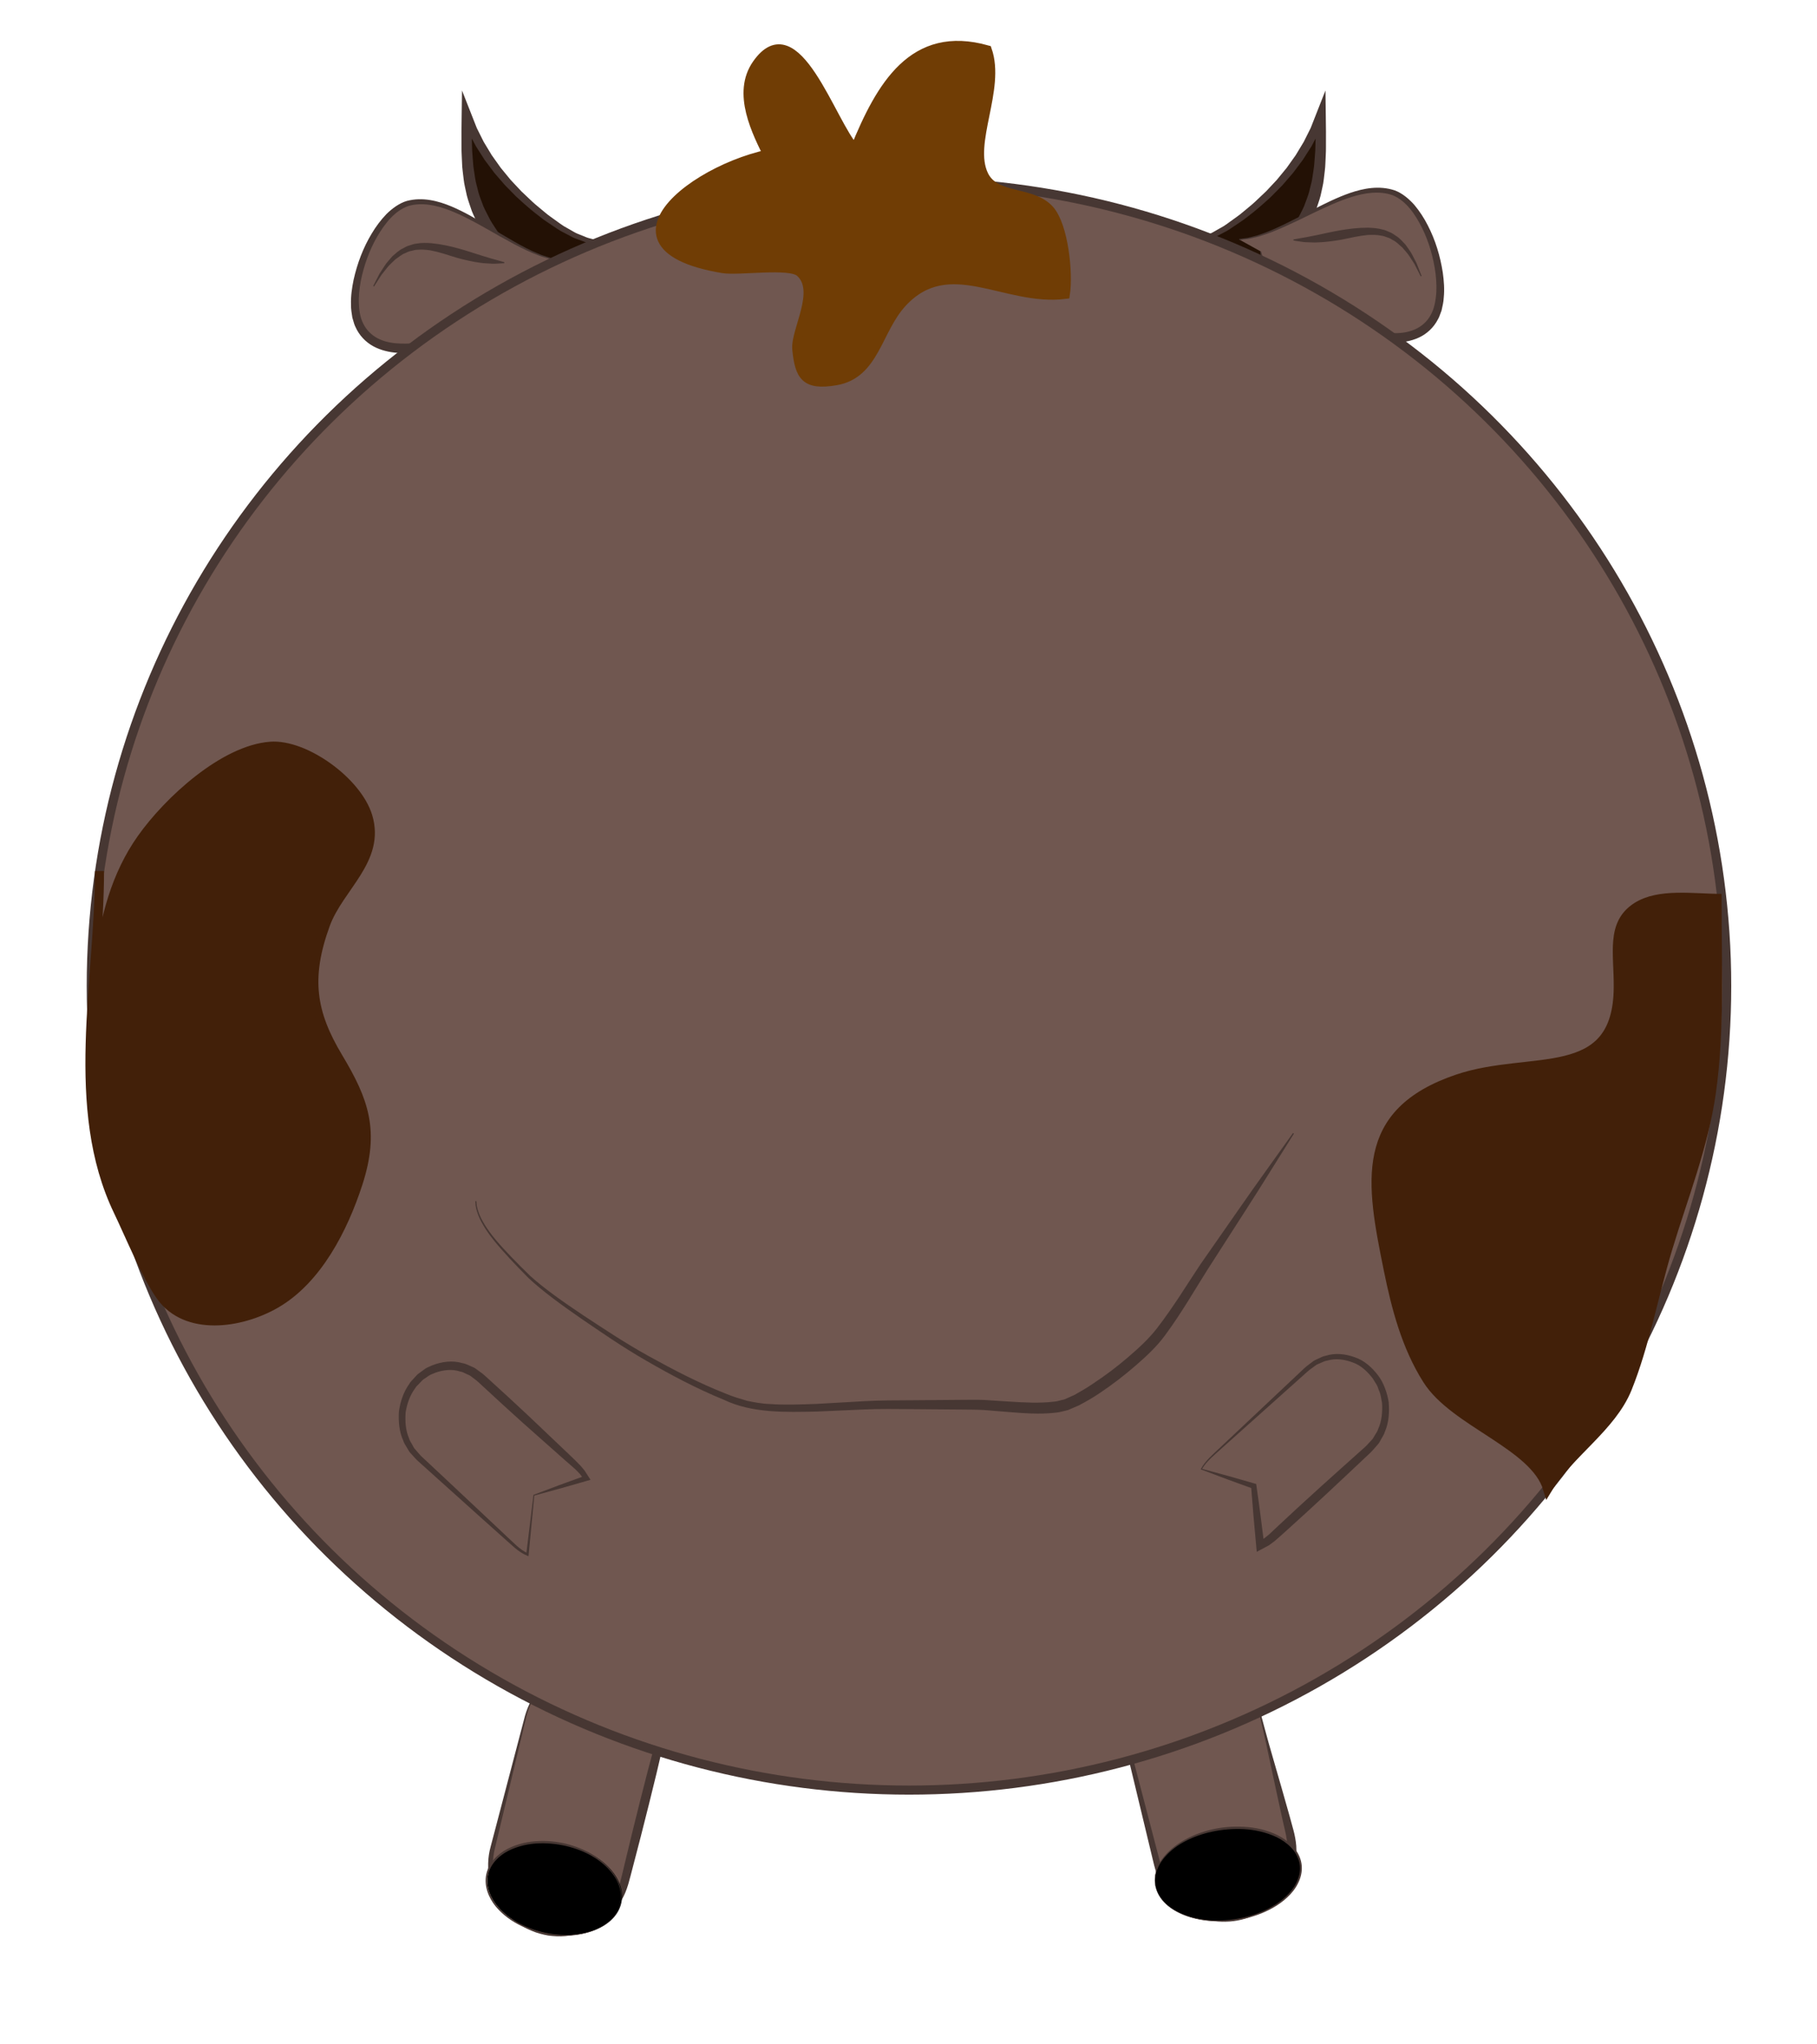 <?xml version="1.0" encoding="utf-8"?>
<!-- Generator: Adobe Illustrator 16.0.0, SVG Export Plug-In . SVG Version: 6.00 Build 0)  -->
<!DOCTYPE svg PUBLIC "-//W3C//DTD SVG 1.1//EN" "http://www.w3.org/Graphics/SVG/1.1/DTD/svg11.dtd">
<svg version="1.1" id="Layer_1" xmlns="http://www.w3.org/2000/svg" xmlns:xlink="http://www.w3.org/1999/xlink" x="0px" y="0px"
	 width="200px" height="225px" viewBox="0 0 200 225" enable-background="new 0 0 200 225" xml:space="preserve">
<g id="Ext">
</g>
<g id="Guides">
</g>
<g id="_x31_2_Col_Grid_1_" display="none" enable-background="new    ">
	<g id="Rectangle_xA0_Image_23_" display="inline" opacity="0.102">
	</g>
	<g id="Rectangle_xA0_Image_21_" display="inline" opacity="0.102">
	</g>
	<g id="Rectangle_xA0_Image_19_" display="inline" opacity="0.102">
	</g>
	<g id="Rectangle_xA0_Image_17_" display="inline" opacity="0.102">
	</g>
	<g id="Rectangle_xA0_Image_15_" display="inline" opacity="0.102">
	</g>
	<g id="Rectangle_xA0_Image_13_" display="inline" opacity="0.102">
	</g>
	<g id="Rectangle_xA0_Image_11_" display="inline" opacity="0.102">
	</g>
	<g id="Rectangle_xA0_Image_9_" display="inline" opacity="0.102">
	</g>
	<g id="Rectangle_xA0_Image_7_" display="inline" opacity="0.102">
	</g>
	<g id="Rectangle_xA0_Image_5_" display="inline" opacity="0.102">
	</g>
	<g id="Rectangle_xA0_Image_3_" display="inline" opacity="0.102">
	</g>
	<g id="Rectangle_xA0_Image_1_" display="inline" opacity="0.102">
	</g>
</g>
<g id="Bg">
</g>
<g id="main">
	<g id="Progress">
	</g>
	<g id="Text">
	</g>
</g>
<g id="pane">
</g>
<g>
	<g>
		<path fill="#231105" d="M73.241,24.335c0.266,1.163,0.135,2.239-0.389,3.229c-6.269-1.108-7.752,0.167-12.812-3.679
			c-4.054-3.081-7.192-6.966-8.688-11.2c-0.006,5.699-0.094,9.141,3.108,13.68c2.491,3.53,5.903,7.354,10.089,8.637
			c3.025-2.057,6.074-6.169,8.261-8.521"/>
		<path fill="#473733" d="M73.314,24.324l0.133,0.819c0.01,0.281-0.002,0.568-0.004,0.854c-0.043,0.279-0.106,0.556-0.16,0.835
			l-0.316,0.791l-0.033,0.081L72.83,27.69l-1.727-0.228c-0.573-0.088-1.156-0.109-1.732-0.167c-1.157-0.094-2.324-0.156-3.498-0.322
			c-0.574-0.146-1.18-0.193-1.731-0.434l-0.845-0.306c-0.279-0.107-0.53-0.268-0.797-0.398l-0.791-0.417
			c-0.258-0.146-0.494-0.324-0.742-0.484c-0.484-0.341-0.993-0.635-1.458-1.017c-0.926-0.694-1.819-1.472-2.691-2.283l-1.245-1.263
			l-1.16-1.345l-1.066-1.425l-0.961-1.504l-0.839-1.581l-0.698-1.654l1.041-0.178c0.013,1.158,0.026,2.316,0.068,3.462
			c0.006,0.577,0.074,1.138,0.109,1.707c0.025,0.571,0.149,1.116,0.218,1.675c0.073,0.558,0.253,1.084,0.37,1.626
			c0.148,0.534,0.375,1.041,0.557,1.562c0.223,0.505,0.498,0.989,0.742,1.484c0.273,0.481,0.606,0.937,0.9,1.409
			c0.269,0.446,0.673,0.924,1.002,1.384c0.346,0.469,0.713,0.879,1.062,1.325c0.35,0.441,0.738,0.854,1.105,1.283
			c0.376,0.423,0.789,0.804,1.18,1.208c0.4,0.395,0.844,0.734,1.253,1.117c0.425,0.362,0.888,0.668,1.329,1.007
			c0.46,0.309,0.95,0.561,1.425,0.847c0.497,0.23,1.011,0.425,1.517,0.644l-0.516,0.078c0.384-0.281,0.773-0.553,1.155-0.841
			l1.115-0.93c0.724-0.654,1.433-1.332,2.119-2.04l2.056-2.142c0.686-0.718,1.377-1.437,2.101-2.12l0.107,0.1
			c-1.237,1.548-2.39,3.164-3.673,4.694c-0.638,0.769-1.305,1.518-1.998,2.252l-1.098,1.058c-0.395,0.327-0.804,0.643-1.207,0.965
			l-0.23,0.184l-0.285-0.105c-0.57-0.211-1.154-0.403-1.717-0.638c-0.533-0.285-1.09-0.544-1.606-0.857
			c-0.495-0.342-1.018-0.656-1.492-1.025c-0.462-0.381-0.94-0.752-1.372-1.164c-0.422-0.422-0.867-0.825-1.268-1.265
			c-0.394-0.446-0.806-0.873-1.184-1.336c-0.365-0.466-0.754-0.938-1.091-1.407c-0.337-0.488-0.683-0.902-1.011-1.451
			c-0.312-0.516-0.652-1.012-0.932-1.547c-0.254-0.551-0.535-1.089-0.762-1.65c-0.185-0.579-0.412-1.146-0.557-1.733
			c-0.113-0.593-0.285-1.18-0.346-1.775c-0.057-0.594-0.168-1.19-0.176-1.78c-0.018-0.59-0.07-1.185-0.062-1.768
			c-0.014-1.174,0.002-2.335,0.018-3.495l0.038-2.728l1.003,2.549l0.623,1.581l0.761,1.524l0.884,1.463l0.993,1.397l1.09,1.328
			l1.178,1.256l1.245,1.178c0.422,0.389,0.891,0.746,1.331,1.124c0.425,0.374,0.919,0.682,1.375,1.026
			c0.235,0.164,0.461,0.347,0.704,0.495l0.742,0.422c0.25,0.134,0.488,0.299,0.75,0.408l0.788,0.314
			c0.515,0.248,1.091,0.309,1.638,0.469c1.127,0.198,2.287,0.3,3.447,0.432c0.58,0.078,1.162,0.119,1.738,0.227l1.73,0.286
			l-0.137,0.066l0.325-0.739c0.059-0.263,0.128-0.524,0.18-0.789c0.009-0.268,0.03-0.535,0.031-0.806l-0.106-0.823L73.314,24.324z"
			/>
	</g>
	<g>
		<path fill="#231105" d="M123.507,24.335c-0.266,1.163-0.135,2.239,0.39,3.229c6.271-1.108,7.752,0.167,12.812-3.679
			c4.055-3.081,7.191-6.966,8.688-11.2c0.006,5.699,0.096,9.141-3.108,13.68c-2.49,3.53-5.901,7.354-10.088,8.637
			c-3.025-2.057-6.075-6.169-8.261-8.521"/>
		<path fill="#473733" d="M123.58,24.346l-0.105,0.823c0,0.271,0.021,0.538,0.03,0.806c0.052,0.265,0.122,0.526,0.181,0.789
			l0.324,0.739l-0.136-0.066l1.729-0.286c0.576-0.107,1.158-0.148,1.737-0.227c1.162-0.132,2.32-0.233,3.449-0.432
			c0.546-0.16,1.122-0.221,1.637-0.469l0.789-0.314c0.261-0.109,0.499-0.274,0.75-0.408l0.742-0.422
			c0.242-0.148,0.469-0.331,0.703-0.495c0.457-0.345,0.95-0.652,1.375-1.026c0.44-0.378,0.909-0.735,1.331-1.124l1.244-1.178
			l1.179-1.256l1.09-1.328l0.993-1.397l0.884-1.463l0.763-1.524l0.621-1.581l1.004-2.549l0.037,2.728
			c0.018,1.16,0.031,2.321,0.019,3.495c0.008,0.583-0.044,1.178-0.062,1.768c-0.009,0.59-0.119,1.187-0.176,1.78
			c-0.061,0.596-0.232,1.183-0.348,1.775c-0.143,0.588-0.371,1.154-0.557,1.733c-0.227,0.562-0.509,1.1-0.763,1.65
			c-0.278,0.535-0.619,1.031-0.933,1.546c-0.327,0.549-0.674,0.964-1.01,1.452c-0.336,0.47-0.725,0.941-1.092,1.407
			c-0.377,0.463-0.789,0.89-1.183,1.336c-0.401,0.439-0.847,0.843-1.267,1.265c-0.433,0.412-0.91,0.783-1.373,1.164
			c-0.476,0.369-0.996,0.684-1.492,1.025c-0.519,0.313-1.072,0.572-1.606,0.857c-0.563,0.234-1.146,0.427-1.717,0.638l-0.286,0.105
			l-0.229-0.184c-0.403-0.322-0.813-0.638-1.209-0.965l-1.097-1.058c-0.692-0.734-1.36-1.483-1.997-2.252
			c-1.283-1.53-2.437-3.146-3.674-4.694l0.107-0.1c0.724,0.685,1.414,1.402,2.1,2.12l2.057,2.143
			c0.688,0.707,1.396,1.385,2.119,2.039l1.115,0.93c0.383,0.288,0.771,0.56,1.154,0.841l-0.514-0.078
			c0.506-0.219,1.019-0.412,1.516-0.644c0.475-0.286,0.965-0.538,1.424-0.847c0.443-0.339,0.906-0.645,1.33-1.007
			c0.41-0.383,0.852-0.723,1.252-1.117c0.393-0.404,0.805-0.785,1.18-1.208c0.367-0.429,0.758-0.842,1.107-1.283
			c0.348-0.446,0.715-0.857,1.061-1.325c0.33-0.461,0.733-0.938,1.002-1.385c0.295-0.473,0.627-0.927,0.9-1.409
			c0.244-0.495,0.521-0.979,0.744-1.483c0.18-0.521,0.408-1.027,0.555-1.562c0.119-0.542,0.299-1.068,0.371-1.626
			c0.068-0.559,0.193-1.104,0.219-1.675c0.034-0.569,0.104-1.13,0.108-1.707c0.042-1.146,0.056-2.304,0.067-3.462l1.043,0.178
			l-0.699,1.654l-0.838,1.581l-0.961,1.504l-1.067,1.425l-1.161,1.345l-1.244,1.263c-0.871,0.812-1.766,1.589-2.691,2.283
			c-0.465,0.382-0.975,0.676-1.459,1.017c-0.247,0.16-0.481,0.338-0.739,0.484l-0.791,0.417c-0.269,0.131-0.521,0.292-0.799,0.398
			l-0.845,0.306c-0.551,0.24-1.155,0.288-1.731,0.434c-1.172,0.166-2.34,0.229-3.496,0.322c-0.578,0.058-1.16,0.079-1.733,0.167
			l-1.727,0.228l-0.104,0.014l-0.031-0.08l-0.317-0.792c-0.054-0.278-0.116-0.556-0.161-0.835c-0.002-0.285-0.014-0.572-0.004-0.853
			l0.133-0.82L123.58,24.346z"/>
	</g>
	<g>
		<g>
			<path fill="#705750" d="M61.527,28.625c-5.214-0.607-11.724-7.778-16.714-6.219c-3.689,1.154-6.907,9.415-5.357,13.185
				c2.822,6.866,18.73-0.633,19.618-5.807"/>
			<path fill="#473733" d="M61.517,28.673c0,0-0.22-0.039-0.634-0.109c-0.208-0.028-0.46-0.083-0.753-0.181
				c-0.294-0.09-0.641-0.175-1.002-0.333c-1.482-0.545-3.448-1.655-5.775-2.989c-1.17-0.652-2.442-1.359-3.857-1.909
				c-1.398-0.537-3.016-0.924-4.547-0.48c-1.504,0.528-2.583,1.92-3.447,3.396c-0.859,1.492-1.451,3.176-1.794,4.881
				c-0.153,0.856-0.256,1.726-0.201,2.569c0.038,0.857,0.188,1.645,0.619,2.361c0.379,0.646,0.989,1.172,1.698,1.479
				c0.712,0.313,1.511,0.436,2.302,0.455c1.591,0.065,3.156-0.279,4.596-0.689c1.446-0.415,2.77-0.981,3.946-1.576
				c1.174-0.604,2.222-1.222,3.087-1.86c0.864-0.636,1.559-1.27,2.069-1.844c0.505-0.577,0.825-1.097,0.986-1.474
				c0.16-0.377,0.212-0.595,0.212-0.595l0.099,0.017c0,0-0.01,0.056-0.033,0.165c-0.028,0.105-0.034,0.276-0.114,0.476
				c-0.117,0.416-0.409,0.982-0.875,1.632c-0.467,0.651-1.136,1.363-1.99,2.074c-0.853,0.709-1.872,1.447-3.066,2.11
				c-1.194,0.663-2.537,1.301-4.035,1.793c-1.49,0.5-3.146,0.852-4.92,0.814c-0.883-0.037-1.805-0.186-2.675-0.583
				c-0.871-0.392-1.646-1.073-2.129-1.97c-0.098-0.219-0.189-0.35-0.292-0.643l-0.208-0.7c-0.072-0.469-0.159-0.942-0.148-1.41
				c-0.034-0.939,0.102-1.86,0.287-2.761c0.401-1.793,1.05-3.521,1.984-5.069c0.461-0.776,1.002-1.501,1.621-2.15
				c0.628-0.62,1.415-1.207,2.252-1.455c1.752-0.462,3.466,0.006,4.89,0.598c1.44,0.608,2.7,1.358,3.856,2.044
				c2.294,1.403,4.21,2.554,5.661,3.135c0.354,0.166,0.687,0.257,0.973,0.354c0.283,0.104,0.534,0.166,0.742,0.2
				c0.411,0.083,0.633,0.127,0.633,0.127L61.517,28.673z"/>
		</g>
		<g>
			<path fill="#705750" d="M41.124,31.501c3.995-7.705,7.703-3.059,14.386-2.588"/>
			<path fill="#473733" d="M41.081,31.476c0,0,0.118-0.23,0.323-0.633c0.103-0.202,0.229-0.447,0.374-0.727
				c0.175-0.27,0.372-0.573,0.586-0.906c0.216-0.333,0.524-0.639,0.815-0.996c0.355-0.292,0.699-0.659,1.173-0.876
				c0.228-0.126,0.455-0.263,0.717-0.325c0.258-0.073,0.513-0.188,0.786-0.203c0.541-0.096,1.092-0.084,1.634-0.043
				c2.172,0.209,4.094,0.923,5.553,1.373c0.729,0.229,1.346,0.406,1.784,0.522s0.69,0.202,0.69,0.202l-0.007,0.1
				c0,0-0.262,0.03-0.723,0.047c-0.232,0.015-0.516,0.031-0.834-0.001c-0.319-0.027-0.689-0.026-1.079-0.088
				c-0.786-0.1-1.689-0.301-2.622-0.561c-0.458-0.143-0.933-0.292-1.415-0.44c-0.477-0.147-0.96-0.271-1.447-0.362
				c-0.486-0.072-0.974-0.117-1.442-0.068c-0.243-0.007-0.46,0.081-0.687,0.126c-0.231,0.034-0.436,0.14-0.643,0.236
				c-0.432,0.153-0.76,0.476-1.116,0.708c-0.299,0.306-0.622,0.567-0.857,0.864c-0.238,0.299-0.456,0.573-0.648,0.816
				c-0.17,0.265-0.32,0.496-0.442,0.687c-0.244,0.382-0.384,0.6-0.384,0.6L41.081,31.476z"/>
		</g>
	</g>
	<g>
		<path fill="#705750" d="M136.396,26.357c5.242-0.265,12.203-6.999,17.084-5.117c3.606,1.393,6.279,9.845,4.488,13.506
			c-3.264,6.667-18.65-1.852-19.199-7.073"/>
		<path fill="#473733" d="M136.391,26.308c0,0,0.221-0.03,0.637-0.087c0.21-0.021,0.465-0.063,0.754-0.15
			c0.291-0.078,0.629-0.147,0.993-0.29c1.484-0.485,3.472-1.51,5.853-2.76c1.2-0.609,2.507-1.275,3.983-1.789
			c1.458-0.497,3.2-0.852,4.919-0.276c0.818,0.303,1.566,0.939,2.152,1.599c0.576,0.688,1.068,1.446,1.478,2.251
			c0.83,1.605,1.368,3.374,1.649,5.188c0.127,0.911,0.201,1.837,0.106,2.772c-0.02,0.467-0.137,0.933-0.238,1.398l-0.255,0.683
			c-0.121,0.287-0.222,0.411-0.333,0.624c-0.539,0.865-1.357,1.493-2.253,1.825c-0.896,0.34-1.824,0.428-2.707,0.407
			c-1.772-0.079-3.403-0.537-4.859-1.133c-1.462-0.588-2.76-1.312-3.909-2.052c-1.147-0.741-2.116-1.542-2.921-2.306
			c-0.806-0.765-1.427-1.518-1.851-2.199c-0.423-0.679-0.677-1.263-0.769-1.685c-0.066-0.204-0.059-0.375-0.082-0.482
			c-0.014-0.109-0.021-0.166-0.021-0.166l0.099-0.011c0,0.001,0.036,0.221,0.173,0.608c0.136,0.388,0.421,0.925,0.889,1.535
			c0.471,0.605,1.123,1.283,1.943,1.974c0.82,0.692,1.827,1.379,2.96,2.058c1.137,0.671,2.418,1.322,3.835,1.83
			c1.41,0.503,2.951,0.949,4.542,0.988c0.79,0.032,1.597-0.038,2.326-0.306c0.729-0.259,1.372-0.743,1.793-1.362
			c0.477-0.686,0.675-1.463,0.771-2.315c0.107-0.84,0.063-1.715-0.034-2.579c-0.231-1.725-0.711-3.442-1.471-4.986
			c-0.765-1.53-1.753-2.99-3.218-3.615c-1.5-0.544-3.14-0.264-4.569,0.182c-1.447,0.458-2.763,1.08-3.972,1.654
			c-2.408,1.18-4.442,2.159-5.958,2.607c-0.37,0.133-0.722,0.195-1.02,0.267c-0.299,0.079-0.557,0.116-0.766,0.129
			c-0.417,0.045-0.64,0.069-0.64,0.069L136.391,26.308z"/>
	</g>
	<g>
		<path fill="#705750" d="M156.428,30.396c-3.219-8.059-7.364-3.799-14.062-3.986"/>
		<path fill="#473733" d="M156.382,30.416c0,0-0.117-0.229-0.322-0.634c-0.102-0.202-0.228-0.446-0.371-0.727
			c-0.168-0.261-0.358-0.555-0.564-0.875c-0.206-0.318-0.501-0.609-0.77-0.943c-0.332-0.264-0.626-0.619-1.04-0.812
			c-0.195-0.116-0.389-0.241-0.615-0.299c-0.224-0.067-0.431-0.176-0.673-0.191c-0.463-0.095-0.952-0.097-1.441-0.075
			c-0.494,0.043-0.987,0.12-1.477,0.218c-0.494,0.103-0.98,0.204-1.45,0.3c-0.954,0.167-1.874,0.278-2.664,0.301
			c-0.395,0.023-0.763-0.015-1.081-0.018c-0.32,0.001-0.603-0.045-0.831-0.081c-0.457-0.063-0.716-0.119-0.716-0.119l0.003-0.1
			c0,0,0.26-0.061,0.706-0.134c0.446-0.071,1.079-0.187,1.827-0.344c1.494-0.306,3.479-0.826,5.659-0.822
			c0.544,0.013,1.094,0.056,1.622,0.204c0.27,0.041,0.514,0.181,0.762,0.278c0.256,0.089,0.47,0.247,0.681,0.395
			c0.451,0.264,0.757,0.662,1.081,0.988c0.255,0.383,0.531,0.717,0.715,1.071c0.181,0.351,0.347,0.672,0.494,0.958
			c0.115,0.292,0.216,0.548,0.301,0.76c0.164,0.422,0.259,0.663,0.259,0.663L156.382,30.416z"/>
	</g>
	<g>
		<g>
			<path fill="#705750" d="M59.265,186.045c-0.643,0.811-1.133,1.764-1.4,2.832l-3.647,14.55c-1.009,4.019,1.433,8.093,5.451,9.099
				c4.018,1.008,8.091-1.433,9.1-5.45l3.646-14.55c0.088-0.35,0.14-0.696,0.176-1.043C67.974,190.014,63.521,188.193,59.265,186.045
				z"/>
			<path fill="#473733" d="M59.282,186.109c-0.73,0.951-1.18,2.045-1.436,3.207l-0.84,3.514l-1.679,7.027l-0.839,3.513
				c-0.301,1.165-0.293,2.308-0.038,3.455c0.511,2.265,2.188,4.221,4.339,5.047c0.543,0.226,1.068,0.345,1.676,0.448
				c0.555,0.06,1.125,0.092,1.697,0.021c1.137-0.117,2.248-0.503,3.193-1.145c0.947-0.633,1.75-1.482,2.283-2.484
				c0.281-0.492,0.48-1.027,0.629-1.572c0.154-0.557,0.285-1.162,0.428-1.742c0.562-2.342,1.125-4.684,1.718-7.018l0.894-3.5
				l0.465-1.745c0.07-0.278,0.176-0.61,0.215-0.844l0.164-0.888l0.303,0.5c-2.258-0.853-4.512-1.709-6.749-2.6
				C63.544,188.271,61.412,187.182,59.282,186.109z M59.287,186c2.226,0.911,4.448,1.809,6.646,2.75
				c2.275,0.746,4.535,1.523,6.791,2.309l0.36,0.125l-0.058,0.377l-0.137,0.893c-0.059,0.359-0.135,0.604-0.201,0.913l-0.412,1.759
				l-0.862,3.508c-0.577,2.338-1.185,4.668-1.794,6.998c-0.158,0.587-0.292,1.156-0.47,1.758c-0.182,0.609-0.419,1.207-0.747,1.756
				c-0.625,1.112-1.543,2.045-2.611,2.727c-1.062,0.693-2.301,1.1-3.559,1.21c-0.627,0.065-1.265,0.022-1.904-0.062
				c-0.577-0.107-1.23-0.266-1.795-0.516c-2.342-0.947-4.121-3.105-4.629-5.556c-0.262-1.202-0.229-2.534,0.098-3.698l0.918-3.494
				l1.834-6.988l0.918-3.494c0.279-1.17,0.789-2.323,1.551-3.256l0.025-0.031L59.287,186z"/>
		</g>
		<g>
			<path fill="#705750" d="M138.329,187.17c-0.039-0.152-0.09-0.299-0.138-0.445c-4.545,2.016-9.293,3.668-14.202,4.928
				l3.438,13.716c1.007,4.019,5.078,6.458,9.097,5.45c4.021-1.006,6.459-5.079,5.451-9.098L138.329,187.17z"/>
			<path fill="#473733" d="M138.279,187.184l-0.137-0.445l0.068,0.031l-3.5,1.383l-3.486,1.423l-7.181,2.294l0.161-0.271
				l3.328,12.748c0.141,0.547,0.267,1.043,0.443,1.566c0.09,0.252,0.198,0.472,0.297,0.709c0.125,0.227,0.246,0.459,0.383,0.681
				c0.561,0.878,1.314,1.628,2.191,2.183c1.748,1.135,3.989,1.393,5.945,0.744c0.988-0.322,1.87-0.832,2.632-1.531
				c0.74-0.705,1.337-1.561,1.732-2.504c0.396-0.942,0.579-1.973,0.545-2.998c-0.022-0.518-0.097-1.012-0.213-1.537l-0.367-1.605
				c-0.479-2.144-0.922-4.296-1.388-6.441C139.292,191.456,138.771,189.324,138.279,187.184z M138.378,187.157
				c0.578,2.118,1.123,4.245,1.748,6.354c0.603,2.112,1.228,4.22,1.813,6.335l0.435,1.59c0.146,0.541,0.258,1.131,0.306,1.709
				c0.088,1.17-0.138,2.354-0.572,3.438c-0.438,1.086-1.119,2.077-1.988,2.867c-0.863,0.778-1.932,1.383-3.039,1.709
				c-2.229,0.684-4.762,0.327-6.68-0.982c-0.963-0.642-1.787-1.487-2.392-2.473c-0.146-0.248-0.276-0.507-0.409-0.763
				c-0.109-0.271-0.234-0.549-0.324-0.815c-0.164-0.521-0.303-1.091-0.424-1.608l-3.078-12.811l-0.051-0.212l0.211-0.06l7.229-2.045
				c2.348-0.869,4.682-1.787,7.01-2.713l0.053-0.021l0.019,0.053L138.378,187.157z"/>
		</g>
		<g>
			<ellipse transform="matrix(0.206 -0.979 0.979 0.206 -155.018 224.708)" cx="60.959" cy="207.878" rx="5" ry="7.501"/>
			<path fill="#473733" d="M68.314,209.416c0,0-0.043,0.148-0.124,0.43c-0.099,0.271-0.274,0.672-0.621,1.092
				c-0.66,0.873-2.089,1.707-3.936,1.992c-1.841,0.291-4.097,0.059-6.22-0.951c-1.057-0.496-2.067-1.213-2.859-2.166
				c-0.771-0.951-1.295-2.228-1.029-3.518c0.258-1.258,1.254-2.255,2.342-2.816c1.109-0.567,2.33-0.819,3.504-0.854
				c2.355-0.086,4.531,0.63,6.101,1.651c1.581,1.015,2.542,2.373,2.788,3.442c0.145,0.529,0.14,0.966,0.117,1.255
				C68.336,209.262,68.314,209.416,68.314,209.416z M68.289,209.41c0,0,0.02-0.152,0.054-0.439c0.016-0.287,0.01-0.718-0.144-1.234
				c-0.266-1.045-1.238-2.363-2.814-3.322c-1.562-0.966-3.707-1.602-6.006-1.541c-1.145,0.032-2.328,0.283-3.402,0.814
				c-1.058,0.543-1.994,1.449-2.258,2.664c-0.254,1.183,0.225,2.428,0.971,3.354c0.763,0.934,1.75,1.646,2.789,2.145
				c2.078,1.002,4.318,1.274,6.145,1.012c1.84-0.25,3.26-1.088,3.92-1.944c0.347-0.416,0.521-0.81,0.621-1.078
				C68.246,209.559,68.289,209.41,68.289,209.41z"/>
		</g>
		<g>
			<path d="M127.214,207.706c0.668,2.724,4.765,4.296,9.152,3.513c4.387-0.783,7.401-3.623,6.735-6.348
				c-0.668-2.725-4.765-4.296-9.149-3.514C129.562,202.143,126.547,204.982,127.214,207.706z"/>
			<g>
				<path fill="#473733" d="M127.227,207.702c0,0,0.051,0.153,0.148,0.444c0.119,0.278,0.32,0.687,0.712,1.104
					c0.744,0.865,2.251,1.693,4.187,1.982c1.92,0.295,4.283,0.125,6.537-0.799c1.117-0.468,2.224-1.123,3.082-2.062
					c0.853-0.912,1.433-2.229,1.111-3.469c-0.324-1.271-1.38-2.16-2.5-2.715c-1.146-0.533-2.389-0.812-3.598-0.875
					c-2.424-0.121-4.703,0.42-6.422,1.321c-1.732,0.89-2.849,2.218-3.166,3.31c-0.187,0.539-0.18,0.996-0.161,1.298
					C127.203,207.542,127.227,207.702,127.227,207.702z M127.201,207.71c0,0-0.027-0.162-0.08-0.466
					c-0.023-0.305-0.042-0.768,0.135-1.32c0.301-1.119,1.408-2.492,3.148-3.438c1.725-0.959,4.039-1.58,6.518-1.432
					c1.234,0.063,2.512,0.344,3.689,0.914c1.147,0.572,2.268,1.545,2.59,2.869c0.342,1.364-0.297,2.719-1.176,3.654
					c-0.893,0.96-2.021,1.617-3.158,2.083c-2.299,0.926-4.672,1.055-6.606,0.729c-1.94-0.324-3.456-1.15-4.2-2.031
					c-0.392-0.422-0.594-0.836-0.713-1.117C127.252,207.865,127.201,207.71,127.201,207.71z"/>
			</g>
		</g>
	</g>
	<g>
		<g>
			<ellipse fill="#705750" stroke="#473733" stroke-miterlimit="10" cx="100.053" cy="108.508" rx="90.007" ry="88.508"/>
			<path fill="#422009" stroke="#422009" stroke-miterlimit="10" d="M10.952,95.864c0,12.117-3.41,26.083,2.051,37.434
				c1.186,2.464,3.128,7.185,4.698,9.368c2.802,3.896,8.756,3.053,12.619,0.838c4.62-2.648,7.479-8.307,9.077-13.223
				c1.895-5.831,0.704-9.115-2.169-13.911c-2.921-4.872-3.561-8.712-1.403-14.625c1.498-4.108,6.102-7.11,4.666-11.889
				c-1.159-3.855-6.934-8.01-10.729-7.724c-5.123,0.386-11.233,5.988-14.194,10.183c-5.62,7.961-5.045,18.962-5.045,28.442"/>
			<path fill="#422009" stroke="#422009" stroke-miterlimit="10" d="M188.998,99.344c0,6.941,0.33,14.047-0.615,20.816
				c-0.826,5.931-3.096,11.58-4.82,17.304c-1.549,5.149-2.502,10.53-4.442,15.345c-1.728,4.271-6.392,7.123-8.767,11.051
				c-1.436-4.813-10.267-7.284-13.252-11.994c-2.343-3.69-3.457-8.008-4.285-12.086c-1.963-9.646-3.367-17.322,7.619-21.037
				c8.127-2.747,17.615,0.652,17.69-10.086c0.028-3.771-0.847-6.984,2.015-8.833c2.461-1.589,6.266-0.943,9.354-0.943"/>
		</g>
		<path fill="#703D05" stroke="#703D05" stroke-miterlimit="10" d="M88.145,16.584c-8.766-0.305-24.617,10.324-8.576,12.979
			c1.766,0.291,7.344-0.603,8.489,0.412c2.278,2.018-0.562,6.424-0.352,8.486c0.297,2.918,0.923,4.023,4.301,3.443
			c4.316-0.74,4.528-5.579,7.318-8.592c5.159-5.567,11.339-0.066,17.94-0.915c0.357-2.279-0.162-7.549-1.742-9.312
			c-1.932-2.156-5.945-1.171-7.228-3.811c-1.719-3.54,1.89-9.448,0.374-13.787c-8.175-2.314-11.743,3.979-14.562,10.888
			c-2.614-2.764-6.472-15.506-10.801-9.328c-2.247,3.207-0.063,7.473,1.403,10.395"/>
	</g>
	<g>
		<path fill="#473733" d="M52.436,132.195c0,0,0.01,0.109,0.028,0.322c0.012,0.219,0.079,0.515,0.214,0.9
			c0.262,0.775,0.881,1.828,1.868,3.009c0.985,1.175,2.305,2.528,3.84,4.024c1.583,1.422,3.583,2.82,5.778,4.289
			c2.211,1.449,4.602,3.058,7.246,4.516c2.645,1.465,5.484,2.957,8.539,4.153c0.76,0.321,1.545,0.547,2.332,0.776
			c0.762,0.153,1.658,0.323,2.463,0.34c1.642,0.125,3.385,0.048,5.105-0.01c1.736-0.099,3.486-0.197,5.242-0.299
			c1.775-0.104,3.553-0.092,5.314-0.105c1.767-0.014,3.533-0.027,5.294-0.043c0.865-0.006,1.777-0.022,2.648,0.012
			c0.883,0.057,1.764,0.113,2.641,0.17c1.721,0.111,3.441,0.21,5.035,0.014c0.406-0.031,0.746-0.17,1.123-0.24l1.117-0.496
			c0.685-0.389,1.365-0.773,2.043-1.243c1.355-0.892,2.644-1.864,3.832-2.886c1.195-1.02,2.326-2.059,3.213-3.211
			c1.842-2.383,3.291-4.806,4.784-7.039c1.517-2.176,2.905-4.17,4.138-5.937c1.23-1.769,2.314-3.303,3.22-4.558
			c1.801-2.518,2.829-3.955,2.829-3.955l0.102,0.066c0,0-0.938,1.498-2.578,4.119c-0.814,1.315-1.822,2.9-2.986,4.711
			c-1.166,1.812-2.479,3.855-3.912,6.086c-1.399,2.203-2.85,4.758-4.668,7.226c-0.93,1.282-2.109,2.38-3.331,3.432
			c-1.224,1.062-2.532,2.068-3.938,3.007c-0.688,0.471-1.462,0.904-2.252,1.329l-1.203,0.517c-0.453,0.098-0.922,0.256-1.367,0.287
			c-1.799,0.207-3.543,0.056-5.285-0.08c-0.858-0.069-1.721-0.141-2.584-0.211c-0.879-0.049-1.725-0.045-2.617-0.054
			c-1.762-0.015-3.527-0.028-5.294-0.043c-1.773-0.01-3.531-0.045-5.273,0.035c-1.759,0.077-3.511,0.154-5.249,0.231
			c-3.442,0.072-7.108,0.188-10.192-1.289c-3.098-1.266-5.931-2.788-8.568-4.312c-2.65-1.523-5.004-3.166-7.199-4.662
			c-2.182-1.515-4.153-2.939-5.752-4.429c-1.521-1.535-2.805-2.897-3.786-4.108c-0.976-1.209-1.589-2.289-1.844-3.092
			c-0.132-0.395-0.199-0.729-0.206-0.938c-0.016-0.213-0.023-0.323-0.023-0.323L52.436,132.195z"/>
	</g>
	<g>
		<g>
			<path fill="#705750" d="M132.234,161.686c0.279-0.48,0.627-0.925,1.048-1.311l10.622-9.753c2.199-2.021,5.505-1.685,7.381,0.746
				c1.877,2.432,1.615,6.04-0.584,8.059l-10.626,9.755c-0.418,0.387-0.877,0.684-1.36,0.899l-0.709-6.522L132.234,161.686z"/>
			<path fill="#473733" d="M132.193,161.657c0.492-0.912,1.332-1.595,2.061-2.298l2.246-2.114l4.491-4.231l2.245-2.115
				c0.199-0.181,0.349-0.342,0.59-0.537l0.615-0.467c0.184-0.172,0.47-0.264,0.711-0.39c0.254-0.116,0.504-0.252,0.772-0.29
				c1.044-0.34,2.191-0.203,3.203,0.164c1.054,0.357,1.873,1.107,2.558,1.989c0.6,0.788,1.022,1.94,1.174,2.987
				c0.078,1.078,0.021,2.199-0.422,3.215c-0.07,0.268-0.23,0.496-0.361,0.738c-0.148,0.23-0.242,0.5-0.443,0.695
				c-0.359,0.428-0.728,0.846-1.105,1.173l-2.245,2.114c-1.498,1.409-3,2.814-4.519,4.204l-2.283,2.073
				c-0.396,0.354-0.734,0.666-1.186,1.045c-0.208,0.154-0.404,0.312-0.622,0.463l-0.774,0.414l-0.567,0.304l-0.062-0.665
				c-0.203-2.179-0.399-4.355-0.559-6.539l0.203,0.25c-1.906-0.678-3.805-1.382-5.695-2.107l-0.055-0.021L132.193,161.657z
				 M132.316,161.656c1.934,0.518,3.86,1.056,5.781,1.619l0.174,0.052l0.028,0.198c0.314,2.166,0.591,4.336,0.86,6.507l-0.631-0.361
				l0.578-0.328c0.199-0.147,0.398-0.319,0.599-0.479l1.096-1.031l2.263-2.099c1.514-1.394,3.043-2.769,4.574-4.141l2.299-2.059
				c0.41-0.34,0.721-0.692,1.037-1.043c0.181-0.159,0.26-0.396,0.396-0.592c0.118-0.207,0.269-0.397,0.329-0.633
				c0.408-0.879,0.473-1.871,0.428-2.83c-0.1-0.47-0.135-0.972-0.338-1.392c-0.096-0.218-0.129-0.44-0.273-0.66l-0.404-0.657
				c-0.553-0.728-1.293-1.461-2.207-1.774c-0.887-0.339-1.9-0.489-2.834-0.2c-0.247,0.027-0.454,0.143-0.67,0.235
				c-0.213,0.108-0.44,0.149-0.645,0.329l-0.623,0.455c-0.162,0.123-0.375,0.33-0.559,0.49l-2.301,2.057l-4.599,4.115l-2.3,2.058
				C133.633,160.178,132.84,160.783,132.316,161.656z"/>
		</g>
		<g>
			<path fill="#705750" d="M58.768,164.559l-0.71,6.522c-0.482-0.217-0.941-0.515-1.359-0.899l-10.625-9.755
				c-2.2-2.019-2.462-5.627-0.584-8.059c1.875-2.431,5.181-2.767,7.38-0.746l10.622,9.753c0.421,0.386,0.768,0.829,1.047,1.311
				L58.768,164.559z"/>
			<path fill="#473733" d="M58.814,164.598l-0.623,6.498l-0.018,0.18l-0.172-0.07c-0.997-0.415-1.721-1.219-2.489-1.875l-2.3-2.057
				l-4.591-4.123l-2.293-2.062c-0.196-0.188-0.369-0.312-0.586-0.55l-0.518-0.571c-0.186-0.167-0.305-0.453-0.457-0.68
				c-0.139-0.242-0.308-0.477-0.38-0.737c-0.458-0.999-0.537-2.112-0.479-3.192c0.148-1.077,0.494-2.143,1.138-3.041l0.108-0.176
				c0.092-0.115,0.1-0.113,0.154-0.177l0.262-0.284c0.188-0.185,0.311-0.39,0.566-0.554l0.699-0.508
				c0.242-0.147,0.506-0.24,0.758-0.361c1.029-0.397,2.212-0.563,3.305-0.233c0.283,0.037,0.537,0.166,0.796,0.278
				c0.252,0.126,0.535,0.201,0.749,0.39l0.682,0.5c0.217,0.171,0.389,0.346,0.585,0.518l2.277,2.081
				c1.515,1.392,3.01,2.804,4.495,4.228l2.236,2.125c0.378,0.365,0.726,0.69,1.117,1.103c0.168,0.198,0.344,0.377,0.504,0.591
				l0.453,0.703l0.207,0.322l-0.373,0.109C62.699,163.536,60.76,164.077,58.814,164.598z M58.752,164.511
				c1.891-0.726,3.788-1.43,5.694-2.106l-0.165,0.431l-0.416-0.571c-0.157-0.188-0.355-0.367-0.531-0.551
				c-0.334-0.314-0.766-0.663-1.139-1l-2.309-2.046c-1.545-1.358-3.078-2.729-4.594-4.12l-2.268-2.091
				c-0.188-0.17-0.377-0.364-0.564-0.513l-0.556-0.42c-0.173-0.164-0.403-0.221-0.606-0.33c-0.21-0.098-0.413-0.217-0.646-0.245
				c-0.886-0.3-1.863-0.179-2.733,0.13c-0.212,0.097-0.443,0.168-0.641,0.281l-0.562,0.382c-0.196,0.096-0.363,0.336-0.545,0.505
				l-0.268,0.277c-0.031,0.033-0.12,0.121-0.104,0.109l-0.097,0.151c-0.578,0.771-0.898,1.702-1.053,2.653
				c-0.064,0.957-0.021,1.955,0.371,2.851c0.061,0.242,0.201,0.429,0.311,0.636c0.133,0.199,0.187,0.419,0.383,0.606l0.508,0.582
				c0.121,0.147,0.356,0.344,0.529,0.514l2.253,2.106l4.499,4.225l2.245,2.115c0.767,0.691,1.441,1.479,2.364,1.886l-0.189,0.108
				l0.798-6.545L58.752,164.511z"/>
		</g>
	</g>
</g>
</svg>
